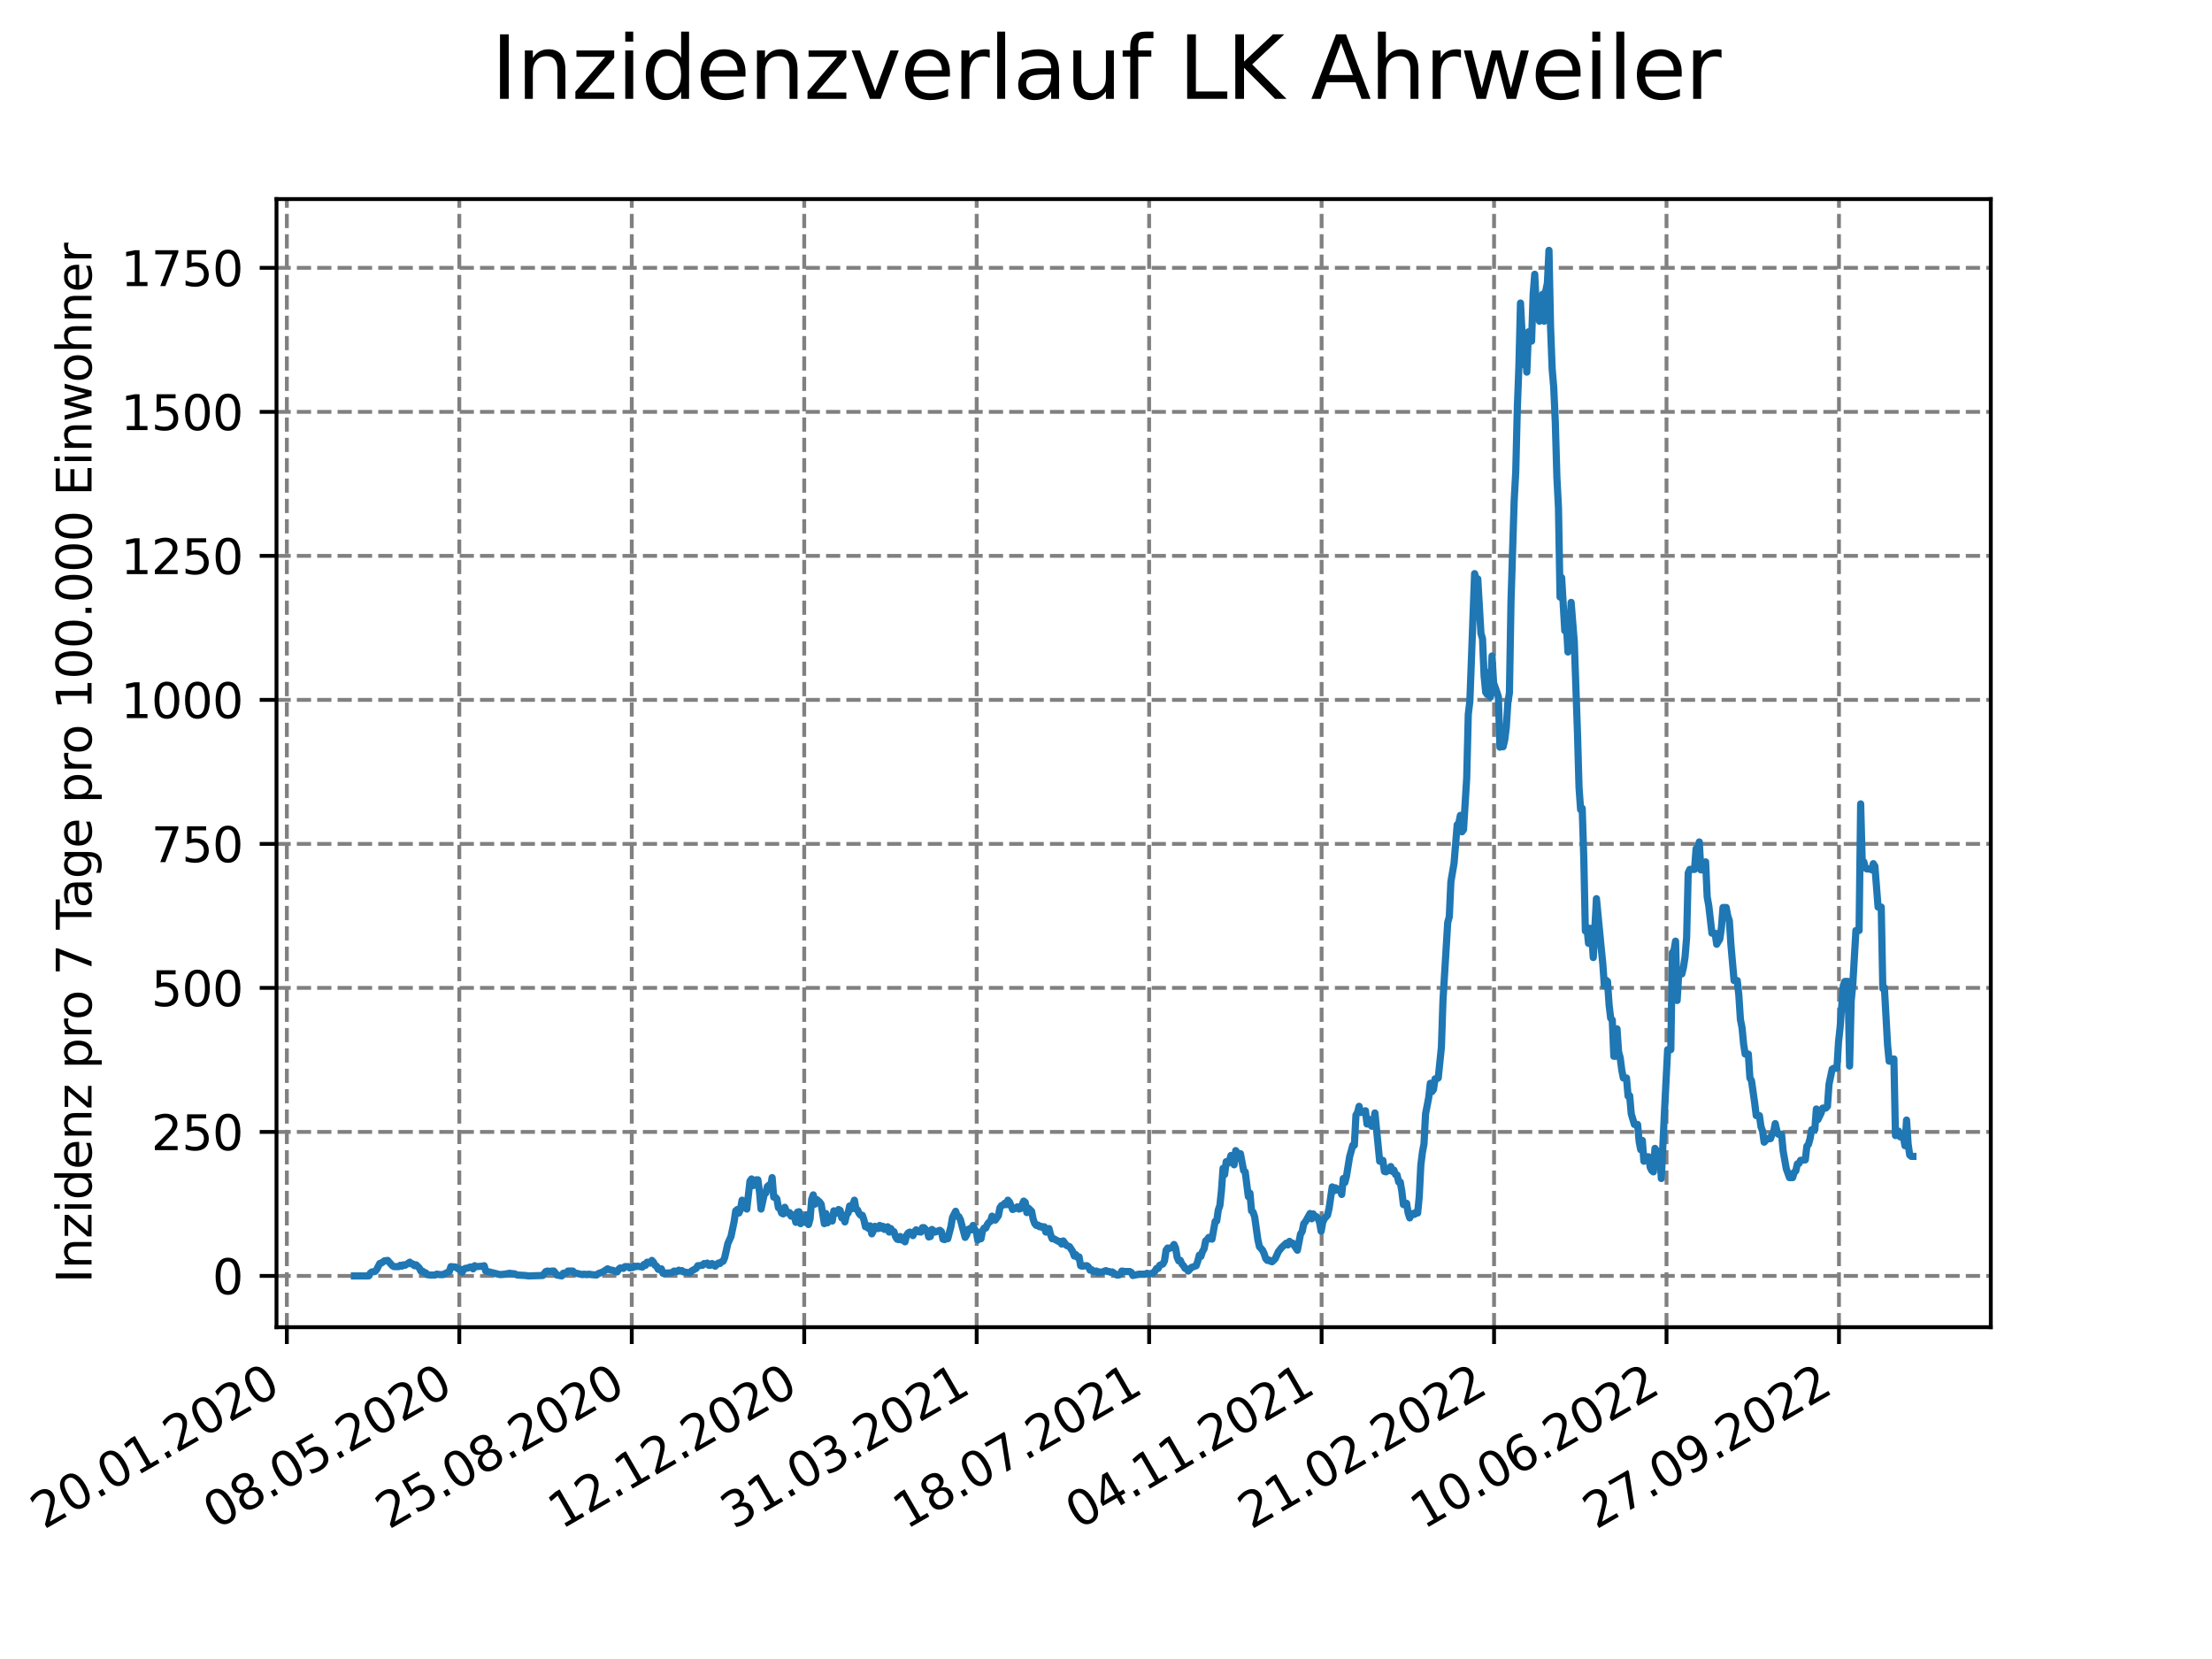 <?xml version="1.0" encoding="utf-8" standalone="no"?>
<!DOCTYPE svg PUBLIC "-//W3C//DTD SVG 1.1//EN"
  "http://www.w3.org/Graphics/SVG/1.1/DTD/svg11.dtd">
<svg xmlns:xlink="http://www.w3.org/1999/xlink" width="460.8pt" height="345.6pt" viewBox="0 0 460.8 345.6" xmlns="http://www.w3.org/2000/svg" version="1.1">
 <defs>
  <style type="text/css">*{stroke-linejoin: round; stroke-linecap: butt}</style>
 </defs>
 <g id="figure_1">
  <g id="patch_1">
   <path d="M 0 345.6 
L 460.8 345.6 
L 460.8 0 
L 0 0 
z
" style="fill: #ffffff"/>
  </g>
  <g id="axes_1">
   <g id="patch_2">
    <path d="M 57.6 276.48 
L 414.72 276.48 
L 414.72 41.472 
L 57.6 41.472 
z
" style="fill: #ffffff"/>
   </g>
   <g id="matplotlib.axis_1">
    <g id="xtick_1">
     <g id="line2d_1">
      <path d="M 59.756 276.48 
L 59.756 41.472 
" clip-path="url(#pc4635d0e92)" style="fill: none; stroke-dasharray: 2.96,1.28; stroke-dashoffset: 0; stroke: #808080; stroke-width: 0.8"/>
     </g>
     <g id="line2d_2">
      <defs>
       <path id="mda37359027" d="M 0 0 
L 0 3.5 
" style="stroke: #000000; stroke-width: 0.8"/>
      </defs>
      <g>
       <use xlink:href="#mda37359027" x="59.756" y="276.48" style="stroke: #000000; stroke-width: 0.8"/>
      </g>
     </g>
     <g id="text_1">
      <!-- 20.01.2020 -->
      <g transform="translate(9.131 318.689) rotate(-30) scale(0.1 -0.1)">
       <defs>
        <path id="DejaVuSans-32" d="M 1228 531 
L 3431 531 
L 3431 0 
L 469 0 
L 469 531 
Q 828 903 1448 1529 
Q 2069 2156 2228 2338 
Q 2531 2678 2651 2914 
Q 2772 3150 2772 3378 
Q 2772 3750 2511 3984 
Q 2250 4219 1831 4219 
Q 1534 4219 1204 4116 
Q 875 4013 500 3803 
L 500 4441 
Q 881 4594 1212 4672 
Q 1544 4750 1819 4750 
Q 2544 4750 2975 4387 
Q 3406 4025 3406 3419 
Q 3406 3131 3298 2873 
Q 3191 2616 2906 2266 
Q 2828 2175 2409 1742 
Q 1991 1309 1228 531 
z
" transform="scale(0.016)"/>
        <path id="DejaVuSans-30" d="M 2034 4250 
Q 1547 4250 1301 3770 
Q 1056 3291 1056 2328 
Q 1056 1369 1301 889 
Q 1547 409 2034 409 
Q 2525 409 2770 889 
Q 3016 1369 3016 2328 
Q 3016 3291 2770 3770 
Q 2525 4250 2034 4250 
z
M 2034 4750 
Q 2819 4750 3233 4129 
Q 3647 3509 3647 2328 
Q 3647 1150 3233 529 
Q 2819 -91 2034 -91 
Q 1250 -91 836 529 
Q 422 1150 422 2328 
Q 422 3509 836 4129 
Q 1250 4750 2034 4750 
z
" transform="scale(0.016)"/>
        <path id="DejaVuSans-2e" d="M 684 794 
L 1344 794 
L 1344 0 
L 684 0 
L 684 794 
z
" transform="scale(0.016)"/>
        <path id="DejaVuSans-31" d="M 794 531 
L 1825 531 
L 1825 4091 
L 703 3866 
L 703 4441 
L 1819 4666 
L 2450 4666 
L 2450 531 
L 3481 531 
L 3481 0 
L 794 0 
L 794 531 
z
" transform="scale(0.016)"/>
       </defs>
       <use xlink:href="#DejaVuSans-32"/>
       <use xlink:href="#DejaVuSans-30" x="63.623"/>
       <use xlink:href="#DejaVuSans-2e" x="127.246"/>
       <use xlink:href="#DejaVuSans-30" x="159.033"/>
       <use xlink:href="#DejaVuSans-31" x="222.656"/>
       <use xlink:href="#DejaVuSans-2e" x="286.279"/>
       <use xlink:href="#DejaVuSans-32" x="318.066"/>
       <use xlink:href="#DejaVuSans-30" x="381.689"/>
       <use xlink:href="#DejaVuSans-32" x="445.312"/>
       <use xlink:href="#DejaVuSans-30" x="508.936"/>
      </g>
     </g>
    </g>
    <g id="xtick_2">
     <g id="line2d_3">
      <path d="M 95.682 276.48 
L 95.682 41.472 
" clip-path="url(#pc4635d0e92)" style="fill: none; stroke-dasharray: 2.96,1.28; stroke-dashoffset: 0; stroke: #808080; stroke-width: 0.8"/>
     </g>
     <g id="line2d_4">
      <g>
       <use xlink:href="#mda37359027" x="95.682" y="276.48" style="stroke: #000000; stroke-width: 0.8"/>
      </g>
     </g>
     <g id="text_2">
      <!-- 08.05.2020 -->
      <g transform="translate(45.057 318.689) rotate(-30) scale(0.1 -0.1)">
       <defs>
        <path id="DejaVuSans-38" d="M 2034 2216 
Q 1584 2216 1326 1975 
Q 1069 1734 1069 1313 
Q 1069 891 1326 650 
Q 1584 409 2034 409 
Q 2484 409 2743 651 
Q 3003 894 3003 1313 
Q 3003 1734 2745 1975 
Q 2488 2216 2034 2216 
z
M 1403 2484 
Q 997 2584 770 2862 
Q 544 3141 544 3541 
Q 544 4100 942 4425 
Q 1341 4750 2034 4750 
Q 2731 4750 3128 4425 
Q 3525 4100 3525 3541 
Q 3525 3141 3298 2862 
Q 3072 2584 2669 2484 
Q 3125 2378 3379 2068 
Q 3634 1759 3634 1313 
Q 3634 634 3220 271 
Q 2806 -91 2034 -91 
Q 1263 -91 848 271 
Q 434 634 434 1313 
Q 434 1759 690 2068 
Q 947 2378 1403 2484 
z
M 1172 3481 
Q 1172 3119 1398 2916 
Q 1625 2713 2034 2713 
Q 2441 2713 2670 2916 
Q 2900 3119 2900 3481 
Q 2900 3844 2670 4047 
Q 2441 4250 2034 4250 
Q 1625 4250 1398 4047 
Q 1172 3844 1172 3481 
z
" transform="scale(0.016)"/>
        <path id="DejaVuSans-35" d="M 691 4666 
L 3169 4666 
L 3169 4134 
L 1269 4134 
L 1269 2991 
Q 1406 3038 1543 3061 
Q 1681 3084 1819 3084 
Q 2600 3084 3056 2656 
Q 3513 2228 3513 1497 
Q 3513 744 3044 326 
Q 2575 -91 1722 -91 
Q 1428 -91 1123 -41 
Q 819 9 494 109 
L 494 744 
Q 775 591 1075 516 
Q 1375 441 1709 441 
Q 2250 441 2565 725 
Q 2881 1009 2881 1497 
Q 2881 1984 2565 2268 
Q 2250 2553 1709 2553 
Q 1456 2553 1204 2497 
Q 953 2441 691 2322 
L 691 4666 
z
" transform="scale(0.016)"/>
       </defs>
       <use xlink:href="#DejaVuSans-30"/>
       <use xlink:href="#DejaVuSans-38" x="63.623"/>
       <use xlink:href="#DejaVuSans-2e" x="127.246"/>
       <use xlink:href="#DejaVuSans-30" x="159.033"/>
       <use xlink:href="#DejaVuSans-35" x="222.656"/>
       <use xlink:href="#DejaVuSans-2e" x="286.279"/>
       <use xlink:href="#DejaVuSans-32" x="318.066"/>
       <use xlink:href="#DejaVuSans-30" x="381.689"/>
       <use xlink:href="#DejaVuSans-32" x="445.312"/>
       <use xlink:href="#DejaVuSans-30" x="508.936"/>
      </g>
     </g>
    </g>
    <g id="xtick_3">
     <g id="line2d_5">
      <path d="M 131.609 276.48 
L 131.609 41.472 
" clip-path="url(#pc4635d0e92)" style="fill: none; stroke-dasharray: 2.96,1.28; stroke-dashoffset: 0; stroke: #808080; stroke-width: 0.8"/>
     </g>
     <g id="line2d_6">
      <g>
       <use xlink:href="#mda37359027" x="131.609" y="276.48" style="stroke: #000000; stroke-width: 0.8"/>
      </g>
     </g>
     <g id="text_3">
      <!-- 25.08.2020 -->
      <g transform="translate(80.983 318.689) rotate(-30) scale(0.1 -0.1)">
       <use xlink:href="#DejaVuSans-32"/>
       <use xlink:href="#DejaVuSans-35" x="63.623"/>
       <use xlink:href="#DejaVuSans-2e" x="127.246"/>
       <use xlink:href="#DejaVuSans-30" x="159.033"/>
       <use xlink:href="#DejaVuSans-38" x="222.656"/>
       <use xlink:href="#DejaVuSans-2e" x="286.279"/>
       <use xlink:href="#DejaVuSans-32" x="318.066"/>
       <use xlink:href="#DejaVuSans-30" x="381.689"/>
       <use xlink:href="#DejaVuSans-32" x="445.312"/>
       <use xlink:href="#DejaVuSans-30" x="508.936"/>
      </g>
     </g>
    </g>
    <g id="xtick_4">
     <g id="line2d_7">
      <path d="M 167.535 276.48 
L 167.535 41.472 
" clip-path="url(#pc4635d0e92)" style="fill: none; stroke-dasharray: 2.96,1.28; stroke-dashoffset: 0; stroke: #808080; stroke-width: 0.8"/>
     </g>
     <g id="line2d_8">
      <g>
       <use xlink:href="#mda37359027" x="167.535" y="276.48" style="stroke: #000000; stroke-width: 0.8"/>
      </g>
     </g>
     <g id="text_4">
      <!-- 12.12.2020 -->
      <g transform="translate(116.91 318.689) rotate(-30) scale(0.1 -0.1)">
       <use xlink:href="#DejaVuSans-31"/>
       <use xlink:href="#DejaVuSans-32" x="63.623"/>
       <use xlink:href="#DejaVuSans-2e" x="127.246"/>
       <use xlink:href="#DejaVuSans-31" x="159.033"/>
       <use xlink:href="#DejaVuSans-32" x="222.656"/>
       <use xlink:href="#DejaVuSans-2e" x="286.279"/>
       <use xlink:href="#DejaVuSans-32" x="318.066"/>
       <use xlink:href="#DejaVuSans-30" x="381.689"/>
       <use xlink:href="#DejaVuSans-32" x="445.312"/>
       <use xlink:href="#DejaVuSans-30" x="508.936"/>
      </g>
     </g>
    </g>
    <g id="xtick_5">
     <g id="line2d_9">
      <path d="M 203.461 276.48 
L 203.461 41.472 
" clip-path="url(#pc4635d0e92)" style="fill: none; stroke-dasharray: 2.96,1.28; stroke-dashoffset: 0; stroke: #808080; stroke-width: 0.8"/>
     </g>
     <g id="line2d_10">
      <g>
       <use xlink:href="#mda37359027" x="203.461" y="276.48" style="stroke: #000000; stroke-width: 0.8"/>
      </g>
     </g>
     <g id="text_5">
      <!-- 31.03.2021 -->
      <g transform="translate(152.836 318.689) rotate(-30) scale(0.1 -0.1)">
       <defs>
        <path id="DejaVuSans-33" d="M 2597 2516 
Q 3050 2419 3304 2112 
Q 3559 1806 3559 1356 
Q 3559 666 3084 287 
Q 2609 -91 1734 -91 
Q 1441 -91 1130 -33 
Q 819 25 488 141 
L 488 750 
Q 750 597 1062 519 
Q 1375 441 1716 441 
Q 2309 441 2620 675 
Q 2931 909 2931 1356 
Q 2931 1769 2642 2001 
Q 2353 2234 1838 2234 
L 1294 2234 
L 1294 2753 
L 1863 2753 
Q 2328 2753 2575 2939 
Q 2822 3125 2822 3475 
Q 2822 3834 2567 4026 
Q 2313 4219 1838 4219 
Q 1578 4219 1281 4162 
Q 984 4106 628 3988 
L 628 4550 
Q 988 4650 1302 4700 
Q 1616 4750 1894 4750 
Q 2613 4750 3031 4423 
Q 3450 4097 3450 3541 
Q 3450 3153 3228 2886 
Q 3006 2619 2597 2516 
z
" transform="scale(0.016)"/>
       </defs>
       <use xlink:href="#DejaVuSans-33"/>
       <use xlink:href="#DejaVuSans-31" x="63.623"/>
       <use xlink:href="#DejaVuSans-2e" x="127.246"/>
       <use xlink:href="#DejaVuSans-30" x="159.033"/>
       <use xlink:href="#DejaVuSans-33" x="222.656"/>
       <use xlink:href="#DejaVuSans-2e" x="286.279"/>
       <use xlink:href="#DejaVuSans-32" x="318.066"/>
       <use xlink:href="#DejaVuSans-30" x="381.689"/>
       <use xlink:href="#DejaVuSans-32" x="445.312"/>
       <use xlink:href="#DejaVuSans-31" x="508.936"/>
      </g>
     </g>
    </g>
    <g id="xtick_6">
     <g id="line2d_11">
      <path d="M 239.387 276.48 
L 239.387 41.472 
" clip-path="url(#pc4635d0e92)" style="fill: none; stroke-dasharray: 2.96,1.28; stroke-dashoffset: 0; stroke: #808080; stroke-width: 0.8"/>
     </g>
     <g id="line2d_12">
      <g>
       <use xlink:href="#mda37359027" x="239.387" y="276.48" style="stroke: #000000; stroke-width: 0.8"/>
      </g>
     </g>
     <g id="text_6">
      <!-- 18.07.2021 -->
      <g transform="translate(188.762 318.689) rotate(-30) scale(0.1 -0.1)">
       <defs>
        <path id="DejaVuSans-37" d="M 525 4666 
L 3525 4666 
L 3525 4397 
L 1831 0 
L 1172 0 
L 2766 4134 
L 525 4134 
L 525 4666 
z
" transform="scale(0.016)"/>
       </defs>
       <use xlink:href="#DejaVuSans-31"/>
       <use xlink:href="#DejaVuSans-38" x="63.623"/>
       <use xlink:href="#DejaVuSans-2e" x="127.246"/>
       <use xlink:href="#DejaVuSans-30" x="159.033"/>
       <use xlink:href="#DejaVuSans-37" x="222.656"/>
       <use xlink:href="#DejaVuSans-2e" x="286.279"/>
       <use xlink:href="#DejaVuSans-32" x="318.066"/>
       <use xlink:href="#DejaVuSans-30" x="381.689"/>
       <use xlink:href="#DejaVuSans-32" x="445.312"/>
       <use xlink:href="#DejaVuSans-31" x="508.936"/>
      </g>
     </g>
    </g>
    <g id="xtick_7">
     <g id="line2d_13">
      <path d="M 275.314 276.48 
L 275.314 41.472 
" clip-path="url(#pc4635d0e92)" style="fill: none; stroke-dasharray: 2.96,1.28; stroke-dashoffset: 0; stroke: #808080; stroke-width: 0.8"/>
     </g>
     <g id="line2d_14">
      <g>
       <use xlink:href="#mda37359027" x="275.314" y="276.48" style="stroke: #000000; stroke-width: 0.8"/>
      </g>
     </g>
     <g id="text_7">
      <!-- 04.11.2021 -->
      <g transform="translate(224.688 318.689) rotate(-30) scale(0.1 -0.1)">
       <defs>
        <path id="DejaVuSans-34" d="M 2419 4116 
L 825 1625 
L 2419 1625 
L 2419 4116 
z
M 2253 4666 
L 3047 4666 
L 3047 1625 
L 3713 1625 
L 3713 1100 
L 3047 1100 
L 3047 0 
L 2419 0 
L 2419 1100 
L 313 1100 
L 313 1709 
L 2253 4666 
z
" transform="scale(0.016)"/>
       </defs>
       <use xlink:href="#DejaVuSans-30"/>
       <use xlink:href="#DejaVuSans-34" x="63.623"/>
       <use xlink:href="#DejaVuSans-2e" x="127.246"/>
       <use xlink:href="#DejaVuSans-31" x="159.033"/>
       <use xlink:href="#DejaVuSans-31" x="222.656"/>
       <use xlink:href="#DejaVuSans-2e" x="286.279"/>
       <use xlink:href="#DejaVuSans-32" x="318.066"/>
       <use xlink:href="#DejaVuSans-30" x="381.689"/>
       <use xlink:href="#DejaVuSans-32" x="445.312"/>
       <use xlink:href="#DejaVuSans-31" x="508.936"/>
      </g>
     </g>
    </g>
    <g id="xtick_8">
     <g id="line2d_15">
      <path d="M 311.24 276.48 
L 311.24 41.472 
" clip-path="url(#pc4635d0e92)" style="fill: none; stroke-dasharray: 2.96,1.28; stroke-dashoffset: 0; stroke: #808080; stroke-width: 0.8"/>
     </g>
     <g id="line2d_16">
      <g>
       <use xlink:href="#mda37359027" x="311.24" y="276.48" style="stroke: #000000; stroke-width: 0.8"/>
      </g>
     </g>
     <g id="text_8">
      <!-- 21.02.2022 -->
      <g transform="translate(260.615 318.689) rotate(-30) scale(0.1 -0.1)">
       <use xlink:href="#DejaVuSans-32"/>
       <use xlink:href="#DejaVuSans-31" x="63.623"/>
       <use xlink:href="#DejaVuSans-2e" x="127.246"/>
       <use xlink:href="#DejaVuSans-30" x="159.033"/>
       <use xlink:href="#DejaVuSans-32" x="222.656"/>
       <use xlink:href="#DejaVuSans-2e" x="286.279"/>
       <use xlink:href="#DejaVuSans-32" x="318.066"/>
       <use xlink:href="#DejaVuSans-30" x="381.689"/>
       <use xlink:href="#DejaVuSans-32" x="445.312"/>
       <use xlink:href="#DejaVuSans-32" x="508.936"/>
      </g>
     </g>
    </g>
    <g id="xtick_9">
     <g id="line2d_17">
      <path d="M 347.166 276.48 
L 347.166 41.472 
" clip-path="url(#pc4635d0e92)" style="fill: none; stroke-dasharray: 2.96,1.28; stroke-dashoffset: 0; stroke: #808080; stroke-width: 0.8"/>
     </g>
     <g id="line2d_18">
      <g>
       <use xlink:href="#mda37359027" x="347.166" y="276.48" style="stroke: #000000; stroke-width: 0.8"/>
      </g>
     </g>
     <g id="text_9">
      <!-- 10.06.2022 -->
      <g transform="translate(296.541 318.689) rotate(-30) scale(0.1 -0.1)">
       <defs>
        <path id="DejaVuSans-36" d="M 2113 2584 
Q 1688 2584 1439 2293 
Q 1191 2003 1191 1497 
Q 1191 994 1439 701 
Q 1688 409 2113 409 
Q 2538 409 2786 701 
Q 3034 994 3034 1497 
Q 3034 2003 2786 2293 
Q 2538 2584 2113 2584 
z
M 3366 4563 
L 3366 3988 
Q 3128 4100 2886 4159 
Q 2644 4219 2406 4219 
Q 1781 4219 1451 3797 
Q 1122 3375 1075 2522 
Q 1259 2794 1537 2939 
Q 1816 3084 2150 3084 
Q 2853 3084 3261 2657 
Q 3669 2231 3669 1497 
Q 3669 778 3244 343 
Q 2819 -91 2113 -91 
Q 1303 -91 875 529 
Q 447 1150 447 2328 
Q 447 3434 972 4092 
Q 1497 4750 2381 4750 
Q 2619 4750 2861 4703 
Q 3103 4656 3366 4563 
z
" transform="scale(0.016)"/>
       </defs>
       <use xlink:href="#DejaVuSans-31"/>
       <use xlink:href="#DejaVuSans-30" x="63.623"/>
       <use xlink:href="#DejaVuSans-2e" x="127.246"/>
       <use xlink:href="#DejaVuSans-30" x="159.033"/>
       <use xlink:href="#DejaVuSans-36" x="222.656"/>
       <use xlink:href="#DejaVuSans-2e" x="286.279"/>
       <use xlink:href="#DejaVuSans-32" x="318.066"/>
       <use xlink:href="#DejaVuSans-30" x="381.689"/>
       <use xlink:href="#DejaVuSans-32" x="445.312"/>
       <use xlink:href="#DejaVuSans-32" x="508.936"/>
      </g>
     </g>
    </g>
    <g id="xtick_10">
     <g id="line2d_19">
      <path d="M 383.092 276.48 
L 383.092 41.472 
" clip-path="url(#pc4635d0e92)" style="fill: none; stroke-dasharray: 2.96,1.28; stroke-dashoffset: 0; stroke: #808080; stroke-width: 0.8"/>
     </g>
     <g id="line2d_20">
      <g>
       <use xlink:href="#mda37359027" x="383.092" y="276.48" style="stroke: #000000; stroke-width: 0.8"/>
      </g>
     </g>
     <g id="text_10">
      <!-- 27.09.2022 -->
      <g transform="translate(332.467 318.689) rotate(-30) scale(0.1 -0.1)">
       <defs>
        <path id="DejaVuSans-39" d="M 703 97 
L 703 672 
Q 941 559 1184 500 
Q 1428 441 1663 441 
Q 2288 441 2617 861 
Q 2947 1281 2994 2138 
Q 2813 1869 2534 1725 
Q 2256 1581 1919 1581 
Q 1219 1581 811 2004 
Q 403 2428 403 3163 
Q 403 3881 828 4315 
Q 1253 4750 1959 4750 
Q 2769 4750 3195 4129 
Q 3622 3509 3622 2328 
Q 3622 1225 3098 567 
Q 2575 -91 1691 -91 
Q 1453 -91 1209 -44 
Q 966 3 703 97 
z
M 1959 2075 
Q 2384 2075 2632 2365 
Q 2881 2656 2881 3163 
Q 2881 3666 2632 3958 
Q 2384 4250 1959 4250 
Q 1534 4250 1286 3958 
Q 1038 3666 1038 3163 
Q 1038 2656 1286 2365 
Q 1534 2075 1959 2075 
z
" transform="scale(0.016)"/>
       </defs>
       <use xlink:href="#DejaVuSans-32"/>
       <use xlink:href="#DejaVuSans-37" x="63.623"/>
       <use xlink:href="#DejaVuSans-2e" x="127.246"/>
       <use xlink:href="#DejaVuSans-30" x="159.033"/>
       <use xlink:href="#DejaVuSans-39" x="222.656"/>
       <use xlink:href="#DejaVuSans-2e" x="286.279"/>
       <use xlink:href="#DejaVuSans-32" x="318.066"/>
       <use xlink:href="#DejaVuSans-30" x="381.689"/>
       <use xlink:href="#DejaVuSans-32" x="445.312"/>
       <use xlink:href="#DejaVuSans-32" x="508.936"/>
      </g>
     </g>
    </g>
   </g>
   <g id="matplotlib.axis_2">
    <g id="ytick_1">
     <g id="line2d_21">
      <path d="M 57.6 265.798 
L 414.72 265.798 
" clip-path="url(#pc4635d0e92)" style="fill: none; stroke-dasharray: 2.96,1.28; stroke-dashoffset: 0; stroke: #808080; stroke-width: 0.8"/>
     </g>
     <g id="line2d_22">
      <defs>
       <path id="m6741970dae" d="M 0 0 
L -3.5 0 
" style="stroke: #000000; stroke-width: 0.8"/>
      </defs>
      <g>
       <use xlink:href="#m6741970dae" x="57.6" y="265.798" style="stroke: #000000; stroke-width: 0.8"/>
      </g>
     </g>
     <g id="text_11">
      <!-- 0 -->
      <g transform="translate(44.237 269.597) scale(0.1 -0.1)">
       <use xlink:href="#DejaVuSans-30"/>
      </g>
     </g>
    </g>
    <g id="ytick_2">
     <g id="line2d_23">
      <path d="M 57.6 235.798 
L 414.72 235.798 
" clip-path="url(#pc4635d0e92)" style="fill: none; stroke-dasharray: 2.96,1.28; stroke-dashoffset: 0; stroke: #808080; stroke-width: 0.8"/>
     </g>
     <g id="line2d_24">
      <g>
       <use xlink:href="#m6741970dae" x="57.6" y="235.798" style="stroke: #000000; stroke-width: 0.8"/>
      </g>
     </g>
     <g id="text_12">
      <!-- 250 -->
      <g transform="translate(31.512 239.597) scale(0.1 -0.1)">
       <use xlink:href="#DejaVuSans-32"/>
       <use xlink:href="#DejaVuSans-35" x="63.623"/>
       <use xlink:href="#DejaVuSans-30" x="127.246"/>
      </g>
     </g>
    </g>
    <g id="ytick_3">
     <g id="line2d_25">
      <path d="M 57.6 205.798 
L 414.72 205.798 
" clip-path="url(#pc4635d0e92)" style="fill: none; stroke-dasharray: 2.96,1.28; stroke-dashoffset: 0; stroke: #808080; stroke-width: 0.8"/>
     </g>
     <g id="line2d_26">
      <g>
       <use xlink:href="#m6741970dae" x="57.6" y="205.798" style="stroke: #000000; stroke-width: 0.8"/>
      </g>
     </g>
     <g id="text_13">
      <!-- 500 -->
      <g transform="translate(31.512 209.597) scale(0.1 -0.1)">
       <use xlink:href="#DejaVuSans-35"/>
       <use xlink:href="#DejaVuSans-30" x="63.623"/>
       <use xlink:href="#DejaVuSans-30" x="127.246"/>
      </g>
     </g>
    </g>
    <g id="ytick_4">
     <g id="line2d_27">
      <path d="M 57.6 175.798 
L 414.72 175.798 
" clip-path="url(#pc4635d0e92)" style="fill: none; stroke-dasharray: 2.96,1.28; stroke-dashoffset: 0; stroke: #808080; stroke-width: 0.8"/>
     </g>
     <g id="line2d_28">
      <g>
       <use xlink:href="#m6741970dae" x="57.6" y="175.798" style="stroke: #000000; stroke-width: 0.8"/>
      </g>
     </g>
     <g id="text_14">
      <!-- 750 -->
      <g transform="translate(31.512 179.597) scale(0.1 -0.1)">
       <use xlink:href="#DejaVuSans-37"/>
       <use xlink:href="#DejaVuSans-35" x="63.623"/>
       <use xlink:href="#DejaVuSans-30" x="127.246"/>
      </g>
     </g>
    </g>
    <g id="ytick_5">
     <g id="line2d_29">
      <path d="M 57.6 145.798 
L 414.72 145.798 
" clip-path="url(#pc4635d0e92)" style="fill: none; stroke-dasharray: 2.96,1.28; stroke-dashoffset: 0; stroke: #808080; stroke-width: 0.8"/>
     </g>
     <g id="line2d_30">
      <g>
       <use xlink:href="#m6741970dae" x="57.6" y="145.798" style="stroke: #000000; stroke-width: 0.8"/>
      </g>
     </g>
     <g id="text_15">
      <!-- 1000 -->
      <g transform="translate(25.15 149.597) scale(0.1 -0.1)">
       <use xlink:href="#DejaVuSans-31"/>
       <use xlink:href="#DejaVuSans-30" x="63.623"/>
       <use xlink:href="#DejaVuSans-30" x="127.246"/>
       <use xlink:href="#DejaVuSans-30" x="190.869"/>
      </g>
     </g>
    </g>
    <g id="ytick_6">
     <g id="line2d_31">
      <path d="M 57.6 115.798 
L 414.72 115.798 
" clip-path="url(#pc4635d0e92)" style="fill: none; stroke-dasharray: 2.96,1.28; stroke-dashoffset: 0; stroke: #808080; stroke-width: 0.8"/>
     </g>
     <g id="line2d_32">
      <g>
       <use xlink:href="#m6741970dae" x="57.6" y="115.798" style="stroke: #000000; stroke-width: 0.8"/>
      </g>
     </g>
     <g id="text_16">
      <!-- 1250 -->
      <g transform="translate(25.15 119.597) scale(0.1 -0.1)">
       <use xlink:href="#DejaVuSans-31"/>
       <use xlink:href="#DejaVuSans-32" x="63.623"/>
       <use xlink:href="#DejaVuSans-35" x="127.246"/>
       <use xlink:href="#DejaVuSans-30" x="190.869"/>
      </g>
     </g>
    </g>
    <g id="ytick_7">
     <g id="line2d_33">
      <path d="M 57.6 85.798 
L 414.72 85.798 
" clip-path="url(#pc4635d0e92)" style="fill: none; stroke-dasharray: 2.96,1.28; stroke-dashoffset: 0; stroke: #808080; stroke-width: 0.8"/>
     </g>
     <g id="line2d_34">
      <g>
       <use xlink:href="#m6741970dae" x="57.6" y="85.798" style="stroke: #000000; stroke-width: 0.8"/>
      </g>
     </g>
     <g id="text_17">
      <!-- 1500 -->
      <g transform="translate(25.15 89.597) scale(0.1 -0.1)">
       <use xlink:href="#DejaVuSans-31"/>
       <use xlink:href="#DejaVuSans-35" x="63.623"/>
       <use xlink:href="#DejaVuSans-30" x="127.246"/>
       <use xlink:href="#DejaVuSans-30" x="190.869"/>
      </g>
     </g>
    </g>
    <g id="ytick_8">
     <g id="line2d_35">
      <path d="M 57.6 55.797 
L 414.72 55.797 
" clip-path="url(#pc4635d0e92)" style="fill: none; stroke-dasharray: 2.96,1.28; stroke-dashoffset: 0; stroke: #808080; stroke-width: 0.8"/>
     </g>
     <g id="line2d_36">
      <g>
       <use xlink:href="#m6741970dae" x="57.6" y="55.797" style="stroke: #000000; stroke-width: 0.8"/>
      </g>
     </g>
     <g id="text_18">
      <!-- 1750 -->
      <g transform="translate(25.15 59.597) scale(0.1 -0.1)">
       <use xlink:href="#DejaVuSans-31"/>
       <use xlink:href="#DejaVuSans-37" x="63.623"/>
       <use xlink:href="#DejaVuSans-35" x="127.246"/>
       <use xlink:href="#DejaVuSans-30" x="190.869"/>
      </g>
     </g>
    </g>
    <g id="text_19">
     <!-- Inzidenz pro 7 Tage pro 100.000 Einwohner -->
     <g transform="translate(19.07 267.301) rotate(-90) scale(0.1 -0.1)">
      <defs>
       <path id="DejaVuSans-49" d="M 628 4666 
L 1259 4666 
L 1259 0 
L 628 0 
L 628 4666 
z
" transform="scale(0.016)"/>
       <path id="DejaVuSans-6e" d="M 3513 2113 
L 3513 0 
L 2938 0 
L 2938 2094 
Q 2938 2591 2744 2837 
Q 2550 3084 2163 3084 
Q 1697 3084 1428 2787 
Q 1159 2491 1159 1978 
L 1159 0 
L 581 0 
L 581 3500 
L 1159 3500 
L 1159 2956 
Q 1366 3272 1645 3428 
Q 1925 3584 2291 3584 
Q 2894 3584 3203 3211 
Q 3513 2838 3513 2113 
z
" transform="scale(0.016)"/>
       <path id="DejaVuSans-7a" d="M 353 3500 
L 3084 3500 
L 3084 2975 
L 922 459 
L 3084 459 
L 3084 0 
L 275 0 
L 275 525 
L 2438 3041 
L 353 3041 
L 353 3500 
z
" transform="scale(0.016)"/>
       <path id="DejaVuSans-69" d="M 603 3500 
L 1178 3500 
L 1178 0 
L 603 0 
L 603 3500 
z
M 603 4863 
L 1178 4863 
L 1178 4134 
L 603 4134 
L 603 4863 
z
" transform="scale(0.016)"/>
       <path id="DejaVuSans-64" d="M 2906 2969 
L 2906 4863 
L 3481 4863 
L 3481 0 
L 2906 0 
L 2906 525 
Q 2725 213 2448 61 
Q 2172 -91 1784 -91 
Q 1150 -91 751 415 
Q 353 922 353 1747 
Q 353 2572 751 3078 
Q 1150 3584 1784 3584 
Q 2172 3584 2448 3432 
Q 2725 3281 2906 2969 
z
M 947 1747 
Q 947 1113 1208 752 
Q 1469 391 1925 391 
Q 2381 391 2643 752 
Q 2906 1113 2906 1747 
Q 2906 2381 2643 2742 
Q 2381 3103 1925 3103 
Q 1469 3103 1208 2742 
Q 947 2381 947 1747 
z
" transform="scale(0.016)"/>
       <path id="DejaVuSans-65" d="M 3597 1894 
L 3597 1613 
L 953 1613 
Q 991 1019 1311 708 
Q 1631 397 2203 397 
Q 2534 397 2845 478 
Q 3156 559 3463 722 
L 3463 178 
Q 3153 47 2828 -22 
Q 2503 -91 2169 -91 
Q 1331 -91 842 396 
Q 353 884 353 1716 
Q 353 2575 817 3079 
Q 1281 3584 2069 3584 
Q 2775 3584 3186 3129 
Q 3597 2675 3597 1894 
z
M 3022 2063 
Q 3016 2534 2758 2815 
Q 2500 3097 2075 3097 
Q 1594 3097 1305 2825 
Q 1016 2553 972 2059 
L 3022 2063 
z
" transform="scale(0.016)"/>
       <path id="DejaVuSans-20" transform="scale(0.016)"/>
       <path id="DejaVuSans-70" d="M 1159 525 
L 1159 -1331 
L 581 -1331 
L 581 3500 
L 1159 3500 
L 1159 2969 
Q 1341 3281 1617 3432 
Q 1894 3584 2278 3584 
Q 2916 3584 3314 3078 
Q 3713 2572 3713 1747 
Q 3713 922 3314 415 
Q 2916 -91 2278 -91 
Q 1894 -91 1617 61 
Q 1341 213 1159 525 
z
M 3116 1747 
Q 3116 2381 2855 2742 
Q 2594 3103 2138 3103 
Q 1681 3103 1420 2742 
Q 1159 2381 1159 1747 
Q 1159 1113 1420 752 
Q 1681 391 2138 391 
Q 2594 391 2855 752 
Q 3116 1113 3116 1747 
z
" transform="scale(0.016)"/>
       <path id="DejaVuSans-72" d="M 2631 2963 
Q 2534 3019 2420 3045 
Q 2306 3072 2169 3072 
Q 1681 3072 1420 2755 
Q 1159 2438 1159 1844 
L 1159 0 
L 581 0 
L 581 3500 
L 1159 3500 
L 1159 2956 
Q 1341 3275 1631 3429 
Q 1922 3584 2338 3584 
Q 2397 3584 2469 3576 
Q 2541 3569 2628 3553 
L 2631 2963 
z
" transform="scale(0.016)"/>
       <path id="DejaVuSans-6f" d="M 1959 3097 
Q 1497 3097 1228 2736 
Q 959 2375 959 1747 
Q 959 1119 1226 758 
Q 1494 397 1959 397 
Q 2419 397 2687 759 
Q 2956 1122 2956 1747 
Q 2956 2369 2687 2733 
Q 2419 3097 1959 3097 
z
M 1959 3584 
Q 2709 3584 3137 3096 
Q 3566 2609 3566 1747 
Q 3566 888 3137 398 
Q 2709 -91 1959 -91 
Q 1206 -91 779 398 
Q 353 888 353 1747 
Q 353 2609 779 3096 
Q 1206 3584 1959 3584 
z
" transform="scale(0.016)"/>
       <path id="DejaVuSans-54" d="M -19 4666 
L 3928 4666 
L 3928 4134 
L 2272 4134 
L 2272 0 
L 1638 0 
L 1638 4134 
L -19 4134 
L -19 4666 
z
" transform="scale(0.016)"/>
       <path id="DejaVuSans-61" d="M 2194 1759 
Q 1497 1759 1228 1600 
Q 959 1441 959 1056 
Q 959 750 1161 570 
Q 1363 391 1709 391 
Q 2188 391 2477 730 
Q 2766 1069 2766 1631 
L 2766 1759 
L 2194 1759 
z
M 3341 1997 
L 3341 0 
L 2766 0 
L 2766 531 
Q 2569 213 2275 61 
Q 1981 -91 1556 -91 
Q 1019 -91 701 211 
Q 384 513 384 1019 
Q 384 1609 779 1909 
Q 1175 2209 1959 2209 
L 2766 2209 
L 2766 2266 
Q 2766 2663 2505 2880 
Q 2244 3097 1772 3097 
Q 1472 3097 1187 3025 
Q 903 2953 641 2809 
L 641 3341 
Q 956 3463 1253 3523 
Q 1550 3584 1831 3584 
Q 2591 3584 2966 3190 
Q 3341 2797 3341 1997 
z
" transform="scale(0.016)"/>
       <path id="DejaVuSans-67" d="M 2906 1791 
Q 2906 2416 2648 2759 
Q 2391 3103 1925 3103 
Q 1463 3103 1205 2759 
Q 947 2416 947 1791 
Q 947 1169 1205 825 
Q 1463 481 1925 481 
Q 2391 481 2648 825 
Q 2906 1169 2906 1791 
z
M 3481 434 
Q 3481 -459 3084 -895 
Q 2688 -1331 1869 -1331 
Q 1566 -1331 1297 -1286 
Q 1028 -1241 775 -1147 
L 775 -588 
Q 1028 -725 1275 -790 
Q 1522 -856 1778 -856 
Q 2344 -856 2625 -561 
Q 2906 -266 2906 331 
L 2906 616 
Q 2728 306 2450 153 
Q 2172 0 1784 0 
Q 1141 0 747 490 
Q 353 981 353 1791 
Q 353 2603 747 3093 
Q 1141 3584 1784 3584 
Q 2172 3584 2450 3431 
Q 2728 3278 2906 2969 
L 2906 3500 
L 3481 3500 
L 3481 434 
z
" transform="scale(0.016)"/>
       <path id="DejaVuSans-45" d="M 628 4666 
L 3578 4666 
L 3578 4134 
L 1259 4134 
L 1259 2753 
L 3481 2753 
L 3481 2222 
L 1259 2222 
L 1259 531 
L 3634 531 
L 3634 0 
L 628 0 
L 628 4666 
z
" transform="scale(0.016)"/>
       <path id="DejaVuSans-77" d="M 269 3500 
L 844 3500 
L 1563 769 
L 2278 3500 
L 2956 3500 
L 3675 769 
L 4391 3500 
L 4966 3500 
L 4050 0 
L 3372 0 
L 2619 2869 
L 1863 0 
L 1184 0 
L 269 3500 
z
" transform="scale(0.016)"/>
       <path id="DejaVuSans-68" d="M 3513 2113 
L 3513 0 
L 2938 0 
L 2938 2094 
Q 2938 2591 2744 2837 
Q 2550 3084 2163 3084 
Q 1697 3084 1428 2787 
Q 1159 2491 1159 1978 
L 1159 0 
L 581 0 
L 581 4863 
L 1159 4863 
L 1159 2956 
Q 1366 3272 1645 3428 
Q 1925 3584 2291 3584 
Q 2894 3584 3203 3211 
Q 3513 2838 3513 2113 
z
" transform="scale(0.016)"/>
      </defs>
      <use xlink:href="#DejaVuSans-49"/>
      <use xlink:href="#DejaVuSans-6e" x="29.492"/>
      <use xlink:href="#DejaVuSans-7a" x="92.871"/>
      <use xlink:href="#DejaVuSans-69" x="145.361"/>
      <use xlink:href="#DejaVuSans-64" x="173.145"/>
      <use xlink:href="#DejaVuSans-65" x="236.621"/>
      <use xlink:href="#DejaVuSans-6e" x="298.145"/>
      <use xlink:href="#DejaVuSans-7a" x="361.523"/>
      <use xlink:href="#DejaVuSans-20" x="414.014"/>
      <use xlink:href="#DejaVuSans-70" x="445.801"/>
      <use xlink:href="#DejaVuSans-72" x="509.277"/>
      <use xlink:href="#DejaVuSans-6f" x="548.141"/>
      <use xlink:href="#DejaVuSans-20" x="609.322"/>
      <use xlink:href="#DejaVuSans-37" x="641.109"/>
      <use xlink:href="#DejaVuSans-20" x="704.732"/>
      <use xlink:href="#DejaVuSans-54" x="736.52"/>
      <use xlink:href="#DejaVuSans-61" x="781.104"/>
      <use xlink:href="#DejaVuSans-67" x="842.383"/>
      <use xlink:href="#DejaVuSans-65" x="905.859"/>
      <use xlink:href="#DejaVuSans-20" x="967.383"/>
      <use xlink:href="#DejaVuSans-70" x="999.17"/>
      <use xlink:href="#DejaVuSans-72" x="1062.646"/>
      <use xlink:href="#DejaVuSans-6f" x="1101.51"/>
      <use xlink:href="#DejaVuSans-20" x="1162.691"/>
      <use xlink:href="#DejaVuSans-31" x="1194.479"/>
      <use xlink:href="#DejaVuSans-30" x="1258.102"/>
      <use xlink:href="#DejaVuSans-30" x="1321.725"/>
      <use xlink:href="#DejaVuSans-2e" x="1385.348"/>
      <use xlink:href="#DejaVuSans-30" x="1417.135"/>
      <use xlink:href="#DejaVuSans-30" x="1480.758"/>
      <use xlink:href="#DejaVuSans-30" x="1544.381"/>
      <use xlink:href="#DejaVuSans-20" x="1608.004"/>
      <use xlink:href="#DejaVuSans-45" x="1639.791"/>
      <use xlink:href="#DejaVuSans-69" x="1702.975"/>
      <use xlink:href="#DejaVuSans-6e" x="1730.758"/>
      <use xlink:href="#DejaVuSans-77" x="1794.137"/>
      <use xlink:href="#DejaVuSans-6f" x="1875.924"/>
      <use xlink:href="#DejaVuSans-68" x="1937.105"/>
      <use xlink:href="#DejaVuSans-6e" x="2000.484"/>
      <use xlink:href="#DejaVuSans-65" x="2063.863"/>
      <use xlink:href="#DejaVuSans-72" x="2125.387"/>
     </g>
    </g>
   </g>
   <g id="line2d_37">
    <path d="M 73.833 265.798 
L 76.799 265.798 
L 77.129 265.244 
L 77.458 264.968 
L 78.118 264.875 
L 78.447 264.506 
L 79.106 263.215 
L 79.436 263.123 
L 80.095 262.661 
L 80.754 262.569 
L 81.743 263.676 
L 82.073 263.861 
L 83.061 263.861 
L 83.391 263.584 
L 83.721 263.768 
L 84.05 263.492 
L 84.38 263.584 
L 85.369 262.938 
L 85.698 263.307 
L 86.028 263.307 
L 86.357 263.676 
L 86.687 263.492 
L 87.346 264.137 
L 87.676 264.783 
L 88.005 264.783 
L 88.335 265.06 
L 88.665 265.152 
L 88.994 265.521 
L 89.653 265.613 
L 90.642 265.613 
L 90.972 265.429 
L 91.631 265.521 
L 92.29 265.521 
L 93.609 264.875 
L 93.938 263.861 
L 94.927 263.953 
L 95.586 264.414 
L 95.916 264.414 
L 96.245 265.06 
L 96.575 264.506 
L 96.905 264.23 
L 97.564 264.137 
L 97.893 263.953 
L 98.223 263.953 
L 98.553 264.322 
L 98.882 263.676 
L 99.212 263.861 
L 100.53 263.768 
L 100.86 263.676 
L 101.189 264.783 
L 104.156 265.521 
L 105.145 265.429 
L 106.133 265.244 
L 106.793 265.337 
L 107.122 265.337 
L 107.781 265.613 
L 109.429 265.706 
L 110.089 265.798 
L 113.055 265.706 
L 113.714 264.875 
L 114.044 264.783 
L 114.373 264.875 
L 115.033 264.783 
L 115.362 264.783 
L 116.021 265.613 
L 117.01 265.798 
L 117.34 265.244 
L 117.999 265.152 
L 118.329 264.783 
L 119.317 264.783 
L 119.647 265.152 
L 121.295 265.521 
L 121.625 265.429 
L 122.284 265.521 
L 122.613 265.429 
L 123.273 265.521 
L 124.261 265.613 
L 124.591 265.337 
L 125.58 264.968 
L 126.568 264.322 
L 127.228 264.599 
L 127.557 264.599 
L 128.216 264.875 
L 128.546 264.968 
L 128.876 264.414 
L 129.205 264.137 
L 129.864 264.23 
L 130.194 263.861 
L 130.853 263.861 
L 131.183 264.137 
L 131.842 264.045 
L 132.172 263.768 
L 132.501 263.861 
L 132.831 263.768 
L 133.82 263.953 
L 134.149 263.399 
L 134.479 263.584 
L 134.808 262.938 
L 135.468 263.123 
L 135.797 262.569 
L 136.127 262.938 
L 136.456 263.584 
L 136.786 263.768 
L 137.116 264.414 
L 137.445 264.506 
L 137.775 264.322 
L 138.104 265.244 
L 139.752 265.152 
L 140.082 265.06 
L 140.412 264.783 
L 141.071 264.875 
L 141.4 264.599 
L 141.73 264.783 
L 142.06 264.691 
L 142.389 264.968 
L 143.048 265.06 
L 143.708 265.152 
L 144.037 264.783 
L 145.026 264.23 
L 145.356 263.676 
L 146.344 263.584 
L 146.674 263.215 
L 147.004 263.307 
L 147.333 263.123 
L 147.663 263.584 
L 147.992 263.584 
L 148.322 263.215 
L 148.652 263.399 
L 148.981 263.768 
L 149.64 263.123 
L 149.97 263.215 
L 150.3 262.846 
L 150.629 262.754 
L 150.959 262.016 
L 151.618 259.064 
L 152.277 257.588 
L 152.936 254.451 
L 153.266 252.238 
L 153.596 251.961 
L 153.925 252.699 
L 154.255 251.961 
L 154.584 250.024 
L 155.573 251.869 
L 156.232 246.057 
L 156.562 245.596 
L 156.892 246.979 
L 157.221 246.795 
L 157.551 245.78 
L 157.88 245.78 
L 158.21 248.179 
L 158.54 251.869 
L 159.199 248.824 
L 159.528 248.548 
L 159.858 247.164 
L 160.188 246.887 
L 160.517 247.256 
L 160.847 245.319 
L 161.176 249.378 
L 161.506 249.378 
L 161.836 249.747 
L 162.165 251.592 
L 162.495 251.776 
L 162.824 252.699 
L 163.154 252.883 
L 163.484 251.5 
L 163.813 252.33 
L 164.143 252.699 
L 164.472 252.607 
L 164.802 253.344 
L 165.132 253.068 
L 165.461 253.344 
L 165.791 254.636 
L 166.12 252.514 
L 166.45 252.422 
L 166.78 254.913 
L 167.109 254.451 
L 167.439 254.451 
L 167.768 254.636 
L 168.098 253.068 
L 168.428 255.097 
L 168.757 253.898 
L 169.087 249.839 
L 169.416 248.917 
L 169.746 250.854 
L 170.075 249.839 
L 170.735 250.393 
L 171.064 250.854 
L 171.723 254.913 
L 172.053 252.791 
L 172.383 254.728 
L 172.712 253.529 
L 173.042 253.621 
L 173.371 254.359 
L 173.701 252.238 
L 174.031 252.791 
L 174.36 252.699 
L 174.69 251.961 
L 175.019 252.145 
L 175.349 253.713 
L 175.679 253.529 
L 176.008 254.544 
L 176.338 253.068 
L 176.667 252.699 
L 176.997 251.223 
L 177.327 251.869 
L 177.986 250.024 
L 178.315 251.869 
L 178.645 252.053 
L 178.975 252.791 
L 179.304 253.16 
L 179.634 253.16 
L 179.963 254.082 
L 180.293 255.558 
L 180.623 255.282 
L 180.952 255.927 
L 181.282 255.374 
L 181.611 257.034 
L 181.941 256.389 
L 182.271 255.466 
L 182.93 255.927 
L 183.259 255.282 
L 183.589 255.835 
L 183.919 255.466 
L 184.248 256.112 
L 184.578 255.927 
L 184.907 255.558 
L 185.237 256.665 
L 185.567 255.927 
L 185.896 256.481 
L 186.226 256.573 
L 186.555 257.588 
L 186.885 258.141 
L 187.215 258.234 
L 187.544 257.588 
L 187.874 258.326 
L 188.203 258.326 
L 188.533 258.695 
L 188.863 257.311 
L 189.192 256.85 
L 189.522 256.665 
L 189.851 256.942 
L 190.181 257.403 
L 190.511 256.573 
L 190.84 256.204 
L 191.17 256.573 
L 191.829 256.665 
L 192.159 255.743 
L 192.488 255.743 
L 193.147 256.481 
L 193.477 257.68 
L 193.807 257.588 
L 194.136 256.112 
L 194.795 256.665 
L 195.784 256.296 
L 196.114 256.573 
L 196.443 258.141 
L 196.773 258.234 
L 197.103 257.772 
L 197.432 258.049 
L 198.091 255.558 
L 198.421 253.621 
L 199.08 252.33 
L 199.41 253.344 
L 199.739 253.437 
L 200.069 254.082 
L 201.058 257.772 
L 201.387 257.219 
L 201.717 256.112 
L 202.047 255.927 
L 202.376 256.204 
L 202.706 255.282 
L 203.035 256.112 
L 203.365 256.481 
L 203.695 258.326 
L 204.024 257.588 
L 204.354 258.049 
L 204.683 256.389 
L 205.013 255.835 
L 205.343 255.835 
L 205.672 255.097 
L 206.002 254.636 
L 206.331 254.451 
L 206.661 253.344 
L 207.32 254.175 
L 207.979 253.252 
L 208.309 251.592 
L 208.639 251.131 
L 208.968 251.038 
L 209.298 250.669 
L 209.627 250.946 
L 209.957 250.024 
L 210.287 250.393 
L 210.946 251.961 
L 211.605 251.684 
L 211.935 251.407 
L 212.264 251.869 
L 212.594 251.776 
L 213.253 250.208 
L 213.583 250.485 
L 213.912 252.607 
L 214.242 251.684 
L 214.901 252.33 
L 215.23 253.99 
L 215.56 254.913 
L 215.89 255.282 
L 216.219 255.189 
L 216.549 255.558 
L 216.878 255.466 
L 217.208 255.743 
L 217.538 255.558 
L 217.867 256.665 
L 218.197 256.112 
L 218.526 255.927 
L 218.856 257.219 
L 219.186 258.049 
L 219.515 258.049 
L 220.504 258.603 
L 220.834 258.603 
L 221.163 259.156 
L 221.493 258.51 
L 222.152 259.433 
L 222.811 259.71 
L 223.47 260.724 
L 223.8 261.647 
L 224.13 261.37 
L 224.459 261.923 
L 224.789 261.831 
L 225.118 263.676 
L 225.448 263.768 
L 226.107 263.676 
L 226.437 263.676 
L 226.766 263.953 
L 227.096 264.599 
L 227.426 264.506 
L 227.755 264.875 
L 228.414 264.783 
L 228.744 265.152 
L 229.074 264.968 
L 229.403 265.06 
L 230.392 264.691 
L 230.722 264.875 
L 231.051 264.875 
L 231.381 265.06 
L 231.71 264.968 
L 232.37 265.429 
L 232.699 265.613 
L 233.029 265.613 
L 233.358 265.429 
L 233.688 264.783 
L 234.347 264.875 
L 235.336 264.875 
L 235.666 265.06 
L 235.995 265.706 
L 237.314 265.429 
L 238.632 265.429 
L 238.962 265.244 
L 239.291 265.429 
L 240.28 265.152 
L 240.61 264.783 
L 240.939 264.23 
L 241.269 264.23 
L 241.598 263.584 
L 242.258 263.307 
L 242.587 262.661 
L 242.917 260.448 
L 243.246 259.986 
L 243.576 260.079 
L 244.235 259.802 
L 244.565 259.248 
L 244.894 259.986 
L 245.224 261.923 
L 245.554 262.661 
L 245.883 262.569 
L 246.213 263.307 
L 246.542 263.676 
L 246.872 264.23 
L 247.202 264.322 
L 247.531 264.783 
L 248.19 264.045 
L 249.179 263.676 
L 249.509 262.754 
L 249.838 261.462 
L 250.168 261.739 
L 250.498 260.724 
L 250.827 260.171 
L 251.157 258.51 
L 251.486 258.234 
L 251.816 257.772 
L 252.146 258.049 
L 252.475 258.141 
L 253.134 254.451 
L 253.464 254.359 
L 253.794 252.053 
L 254.123 251.131 
L 254.453 247.994 
L 254.782 243.382 
L 255.112 244.673 
L 255.442 241.998 
L 255.771 242.367 
L 256.101 241.814 
L 256.43 240.707 
L 256.76 241.168 
L 257.09 242.644 
L 257.419 239.692 
L 257.749 240.153 
L 258.078 241.26 
L 258.408 240.338 
L 259.067 243.843 
L 259.397 244.12 
L 260.056 249.286 
L 260.385 248.548 
L 260.715 252.238 
L 261.045 252.514 
L 261.374 253.529 
L 262.033 258.234 
L 262.363 259.71 
L 263.022 260.448 
L 263.352 261.185 
L 263.681 262.2 
L 264.011 262.569 
L 264.341 262.477 
L 264.67 262.754 
L 265 262.846 
L 265.659 262.2 
L 266.318 260.724 
L 266.977 259.894 
L 267.966 258.972 
L 268.296 259.341 
L 268.625 258.603 
L 268.955 258.972 
L 269.285 258.972 
L 270.273 260.448 
L 270.933 257.034 
L 271.262 256.573 
L 271.592 254.913 
L 271.921 254.544 
L 272.91 252.791 
L 273.24 253.898 
L 273.569 252.883 
L 273.899 253.529 
L 274.229 253.437 
L 274.558 253.806 
L 274.888 254.636 
L 275.217 256.481 
L 275.547 254.636 
L 275.877 253.898 
L 276.536 253.16 
L 276.865 251.776 
L 277.525 247.256 
L 277.854 248.086 
L 278.184 247.441 
L 278.513 247.902 
L 278.843 247.717 
L 279.173 247.902 
L 279.502 248.824 
L 279.832 245.504 
L 280.161 246.334 
L 280.491 245.042 
L 281.15 240.983 
L 281.809 238.585 
L 282.139 238.585 
L 282.469 232.312 
L 282.798 231.759 
L 283.128 230.467 
L 283.457 231.759 
L 283.787 231.666 
L 284.117 231.759 
L 284.446 231.39 
L 284.776 234.157 
L 285.105 233.142 
L 285.435 234.249 
L 285.765 234.618 
L 286.094 234.157 
L 286.424 231.851 
L 287.413 241.906 
L 287.742 241.721 
L 288.072 241.721 
L 288.401 244.028 
L 288.731 244.12 
L 289.061 243.659 
L 289.39 243.843 
L 289.72 243.013 
L 290.049 244.028 
L 290.379 243.751 
L 290.709 244.673 
L 291.038 244.766 
L 291.368 246.241 
L 291.697 246.241 
L 292.027 248.179 
L 292.357 250.946 
L 292.686 250.946 
L 293.016 250.669 
L 293.345 252.699 
L 293.675 253.713 
L 294.005 252.976 
L 294.334 252.791 
L 294.664 252.976 
L 294.993 252.514 
L 295.323 252.699 
L 295.653 249.286 
L 295.982 242.736 
L 296.312 240.061 
L 296.641 238.308 
L 296.971 232.035 
L 297.63 228.622 
L 297.96 225.67 
L 298.289 227.423 
L 298.619 226.962 
L 298.949 224.748 
L 299.278 224.748 
L 299.608 224.563 
L 300.267 218.198 
L 300.597 208.42 
L 301.585 192.185 
L 301.915 190.986 
L 302.245 183.698 
L 302.904 179.824 
L 303.563 171.798 
L 303.892 171.522 
L 304.222 169.861 
L 304.552 173.274 
L 304.881 172.813 
L 305.54 162.112 
L 305.87 148.829 
L 306.2 146.061 
L 307.188 119.494 
L 307.518 120.694 
L 307.848 120.601 
L 308.507 131.948 
L 308.836 133.055 
L 309.166 140.803 
L 309.496 144.217 
L 309.825 144.678 
L 310.155 140.065 
L 310.484 145.231 
L 310.814 136.652 
L 311.144 142.279 
L 311.803 144.124 
L 312.132 145.139 
L 312.462 155.655 
L 312.792 151.873 
L 313.121 155.563 
L 313.451 154.179 
L 313.78 151.596 
L 314.11 146.43 
L 314.44 144.309 
L 314.769 125.306 
L 315.428 104.366 
L 315.758 98.278 
L 316.088 84.994 
L 316.417 76.231 
L 316.747 63.132 
L 317.406 75.954 
L 317.736 72.079 
L 318.065 77.522 
L 318.395 69.128 
L 318.724 69.312 
L 319.054 71.065 
L 319.384 61.287 
L 319.713 57.136 
L 320.043 64.054 
L 320.372 62.301 
L 320.702 66.914 
L 321.032 61.932 
L 321.361 61.287 
L 321.691 66.914 
L 322.02 60.549 
L 322.35 58.98 
L 322.68 52.154 
L 323.009 68.113 
L 323.339 76.784 
L 323.668 80.658 
L 323.998 87.946 
L 324.328 99.385 
L 324.657 105.75 
L 324.987 124.383 
L 325.316 120.325 
L 325.976 131.394 
L 326.305 130.01 
L 326.635 135.822 
L 326.964 134.438 
L 327.294 125.49 
L 327.953 133.7 
L 328.612 152.519 
L 328.942 164.05 
L 329.272 168.662 
L 329.601 168.385 
L 329.931 178.717 
L 330.26 193.938 
L 330.59 193.2 
L 330.92 196.52 
L 331.249 193.384 
L 331.579 194.676 
L 331.908 199.472 
L 332.568 187.204 
L 333.556 197.443 
L 333.886 200.672 
L 334.216 205.376 
L 334.545 204.177 
L 334.875 204.454 
L 335.204 209.343 
L 335.534 212.11 
L 335.864 212.479 
L 336.193 220.043 
L 336.523 220.043 
L 336.852 214.324 
L 337.182 219.121 
L 337.512 220.32 
L 337.841 222.903 
L 338.171 224.563 
L 338.83 224.563 
L 339.16 228.346 
L 339.489 228.253 
L 339.819 232.035 
L 340.478 234.249 
L 341.137 234.249 
L 341.467 237.847 
L 341.796 239.507 
L 342.126 237.57 
L 342.456 241.906 
L 342.785 240.983 
L 343.444 240.983 
L 343.774 243.197 
L 344.104 243.843 
L 344.433 244.12 
L 344.763 239.231 
L 345.092 239.876 
L 345.752 239.876 
L 346.081 245.504 
L 346.74 231.574 
L 347.4 218.66 
L 348.059 218.66 
L 348.388 198.458 
L 348.718 197.996 
L 349.047 196.059 
L 349.377 208.42 
L 349.707 202.885 
L 350.366 202.885 
L 350.695 201.502 
L 351.025 199.38 
L 351.355 195.321 
L 351.684 181.853 
L 352.014 181.115 
L 353.003 181.115 
L 353.332 176.78 
L 353.662 176.503 
L 353.991 175.396 
L 354.321 181.207 
L 354.98 181.207 
L 355.31 179.547 
L 355.639 186.835 
L 355.969 188.679 
L 356.628 194.399 
L 357.287 194.399 
L 357.617 196.705 
L 358.276 195.598 
L 358.606 193.2 
L 358.935 189.048 
L 359.595 189.048 
L 359.924 190.801 
L 360.254 191.816 
L 360.583 196.797 
L 361.243 204.269 
L 361.902 204.269 
L 362.231 207.313 
L 362.561 212.387 
L 362.891 214.047 
L 363.22 217.46 
L 363.55 219.582 
L 364.209 219.582 
L 364.539 224.563 
L 364.868 225.117 
L 365.527 229.729 
L 365.857 232.404 
L 366.516 232.404 
L 366.846 234.711 
L 367.175 235.633 
L 367.505 237.939 
L 368.164 237.201 
L 368.823 237.201 
L 369.153 236.279 
L 369.483 235.818 
L 369.812 234.065 
L 370.142 235.541 
L 370.471 236.279 
L 371.131 236.279 
L 371.46 239.784 
L 372.119 243.474 
L 372.779 245.319 
L 373.438 245.319 
L 373.767 244.212 
L 374.097 243.935 
L 374.427 242.459 
L 374.756 242.367 
L 375.086 241.721 
L 376.075 241.629 
L 376.404 238.769 
L 376.734 238.401 
L 377.063 237.201 
L 377.393 235.356 
L 378.052 235.356 
L 378.382 231.021 
L 378.711 233.235 
L 379.371 231.851 
L 379.7 230.836 
L 380.359 230.836 
L 380.689 230.467 
L 381.019 225.855 
L 381.678 222.719 
L 382.007 222.534 
L 382.667 222.534 
L 382.996 217.091 
L 383.326 214.047 
L 383.985 205.376 
L 384.315 204.454 
L 384.974 204.454 
L 385.303 222.073 
L 385.633 208.513 
L 385.963 205.192 
L 386.622 193.845 
L 387.281 193.845 
L 387.611 167.463 
L 387.94 179.916 
L 388.27 179.547 
L 388.599 180.838 
L 388.929 181.023 
L 389.588 181.023 
L 389.918 181.207 
L 390.247 179.916 
L 390.577 180.47 
L 391.236 188.956 
L 391.895 188.956 
L 392.225 205.93 
L 392.554 205.745 
L 393.214 217.645 
L 393.543 221.058 
L 394.202 221.058 
L 394.532 220.597 
L 394.862 236.556 
L 395.191 236.279 
L 395.521 235.633 
L 395.85 236.832 
L 396.51 236.832 
L 396.839 238.677 
L 397.169 233.327 
L 397.498 238.308 
L 397.828 240.614 
L 398.158 240.891 
L 398.487 240.891 
L 398.487 240.891 
" clip-path="url(#pc4635d0e92)" style="fill: none; stroke: #1f77b4; stroke-width: 1.5; stroke-linecap: square"/>
   </g>
   <g id="patch_3">
    <path d="M 57.6 276.48 
L 57.6 41.472 
" style="fill: none; stroke: #000000; stroke-width: 0.8; stroke-linejoin: miter; stroke-linecap: square"/>
   </g>
   <g id="patch_4">
    <path d="M 414.72 276.48 
L 414.72 41.472 
" style="fill: none; stroke: #000000; stroke-width: 0.8; stroke-linejoin: miter; stroke-linecap: square"/>
   </g>
   <g id="patch_5">
    <path d="M 57.6 276.48 
L 414.72 276.48 
" style="fill: none; stroke: #000000; stroke-width: 0.8; stroke-linejoin: miter; stroke-linecap: square"/>
   </g>
   <g id="patch_6">
    <path d="M 57.6 41.472 
L 414.72 41.472 
" style="fill: none; stroke: #000000; stroke-width: 0.8; stroke-linejoin: miter; stroke-linecap: square"/>
   </g>
  </g>
  <g id="text_20">
   <!-- Inzidenzverlauf LK Ahrweiler -->
   <g transform="translate(102.353 20.589) scale(0.18 -0.18)">
    <defs>
     <path id="DejaVuSans-76" d="M 191 3500 
L 800 3500 
L 1894 563 
L 2988 3500 
L 3597 3500 
L 2284 0 
L 1503 0 
L 191 3500 
z
" transform="scale(0.016)"/>
     <path id="DejaVuSans-6c" d="M 603 4863 
L 1178 4863 
L 1178 0 
L 603 0 
L 603 4863 
z
" transform="scale(0.016)"/>
     <path id="DejaVuSans-75" d="M 544 1381 
L 544 3500 
L 1119 3500 
L 1119 1403 
Q 1119 906 1312 657 
Q 1506 409 1894 409 
Q 2359 409 2629 706 
Q 2900 1003 2900 1516 
L 2900 3500 
L 3475 3500 
L 3475 0 
L 2900 0 
L 2900 538 
Q 2691 219 2414 64 
Q 2138 -91 1772 -91 
Q 1169 -91 856 284 
Q 544 659 544 1381 
z
M 1991 3584 
L 1991 3584 
z
" transform="scale(0.016)"/>
     <path id="DejaVuSans-66" d="M 2375 4863 
L 2375 4384 
L 1825 4384 
Q 1516 4384 1395 4259 
Q 1275 4134 1275 3809 
L 1275 3500 
L 2222 3500 
L 2222 3053 
L 1275 3053 
L 1275 0 
L 697 0 
L 697 3053 
L 147 3053 
L 147 3500 
L 697 3500 
L 697 3744 
Q 697 4328 969 4595 
Q 1241 4863 1831 4863 
L 2375 4863 
z
" transform="scale(0.016)"/>
     <path id="DejaVuSans-4c" d="M 628 4666 
L 1259 4666 
L 1259 531 
L 3531 531 
L 3531 0 
L 628 0 
L 628 4666 
z
" transform="scale(0.016)"/>
     <path id="DejaVuSans-4b" d="M 628 4666 
L 1259 4666 
L 1259 2694 
L 3353 4666 
L 4166 4666 
L 1850 2491 
L 4331 0 
L 3500 0 
L 1259 2247 
L 1259 0 
L 628 0 
L 628 4666 
z
" transform="scale(0.016)"/>
     <path id="DejaVuSans-41" d="M 2188 4044 
L 1331 1722 
L 3047 1722 
L 2188 4044 
z
M 1831 4666 
L 2547 4666 
L 4325 0 
L 3669 0 
L 3244 1197 
L 1141 1197 
L 716 0 
L 50 0 
L 1831 4666 
z
" transform="scale(0.016)"/>
    </defs>
    <use xlink:href="#DejaVuSans-49"/>
    <use xlink:href="#DejaVuSans-6e" x="29.492"/>
    <use xlink:href="#DejaVuSans-7a" x="92.871"/>
    <use xlink:href="#DejaVuSans-69" x="145.361"/>
    <use xlink:href="#DejaVuSans-64" x="173.145"/>
    <use xlink:href="#DejaVuSans-65" x="236.621"/>
    <use xlink:href="#DejaVuSans-6e" x="298.145"/>
    <use xlink:href="#DejaVuSans-7a" x="361.523"/>
    <use xlink:href="#DejaVuSans-76" x="414.014"/>
    <use xlink:href="#DejaVuSans-65" x="473.193"/>
    <use xlink:href="#DejaVuSans-72" x="534.717"/>
    <use xlink:href="#DejaVuSans-6c" x="575.83"/>
    <use xlink:href="#DejaVuSans-61" x="603.613"/>
    <use xlink:href="#DejaVuSans-75" x="664.893"/>
    <use xlink:href="#DejaVuSans-66" x="728.271"/>
    <use xlink:href="#DejaVuSans-20" x="763.477"/>
    <use xlink:href="#DejaVuSans-4c" x="795.264"/>
    <use xlink:href="#DejaVuSans-4b" x="850.977"/>
    <use xlink:href="#DejaVuSans-20" x="916.553"/>
    <use xlink:href="#DejaVuSans-41" x="948.34"/>
    <use xlink:href="#DejaVuSans-68" x="1016.748"/>
    <use xlink:href="#DejaVuSans-72" x="1080.127"/>
    <use xlink:href="#DejaVuSans-77" x="1121.24"/>
    <use xlink:href="#DejaVuSans-65" x="1203.027"/>
    <use xlink:href="#DejaVuSans-69" x="1264.551"/>
    <use xlink:href="#DejaVuSans-6c" x="1292.334"/>
    <use xlink:href="#DejaVuSans-65" x="1320.117"/>
    <use xlink:href="#DejaVuSans-72" x="1381.641"/>
   </g>
  </g>
 </g>
 <defs>
  <clipPath id="pc4635d0e92">
   <rect x="57.6" y="41.472" width="357.12" height="235.008"/>
  </clipPath>
 </defs>
</svg>
